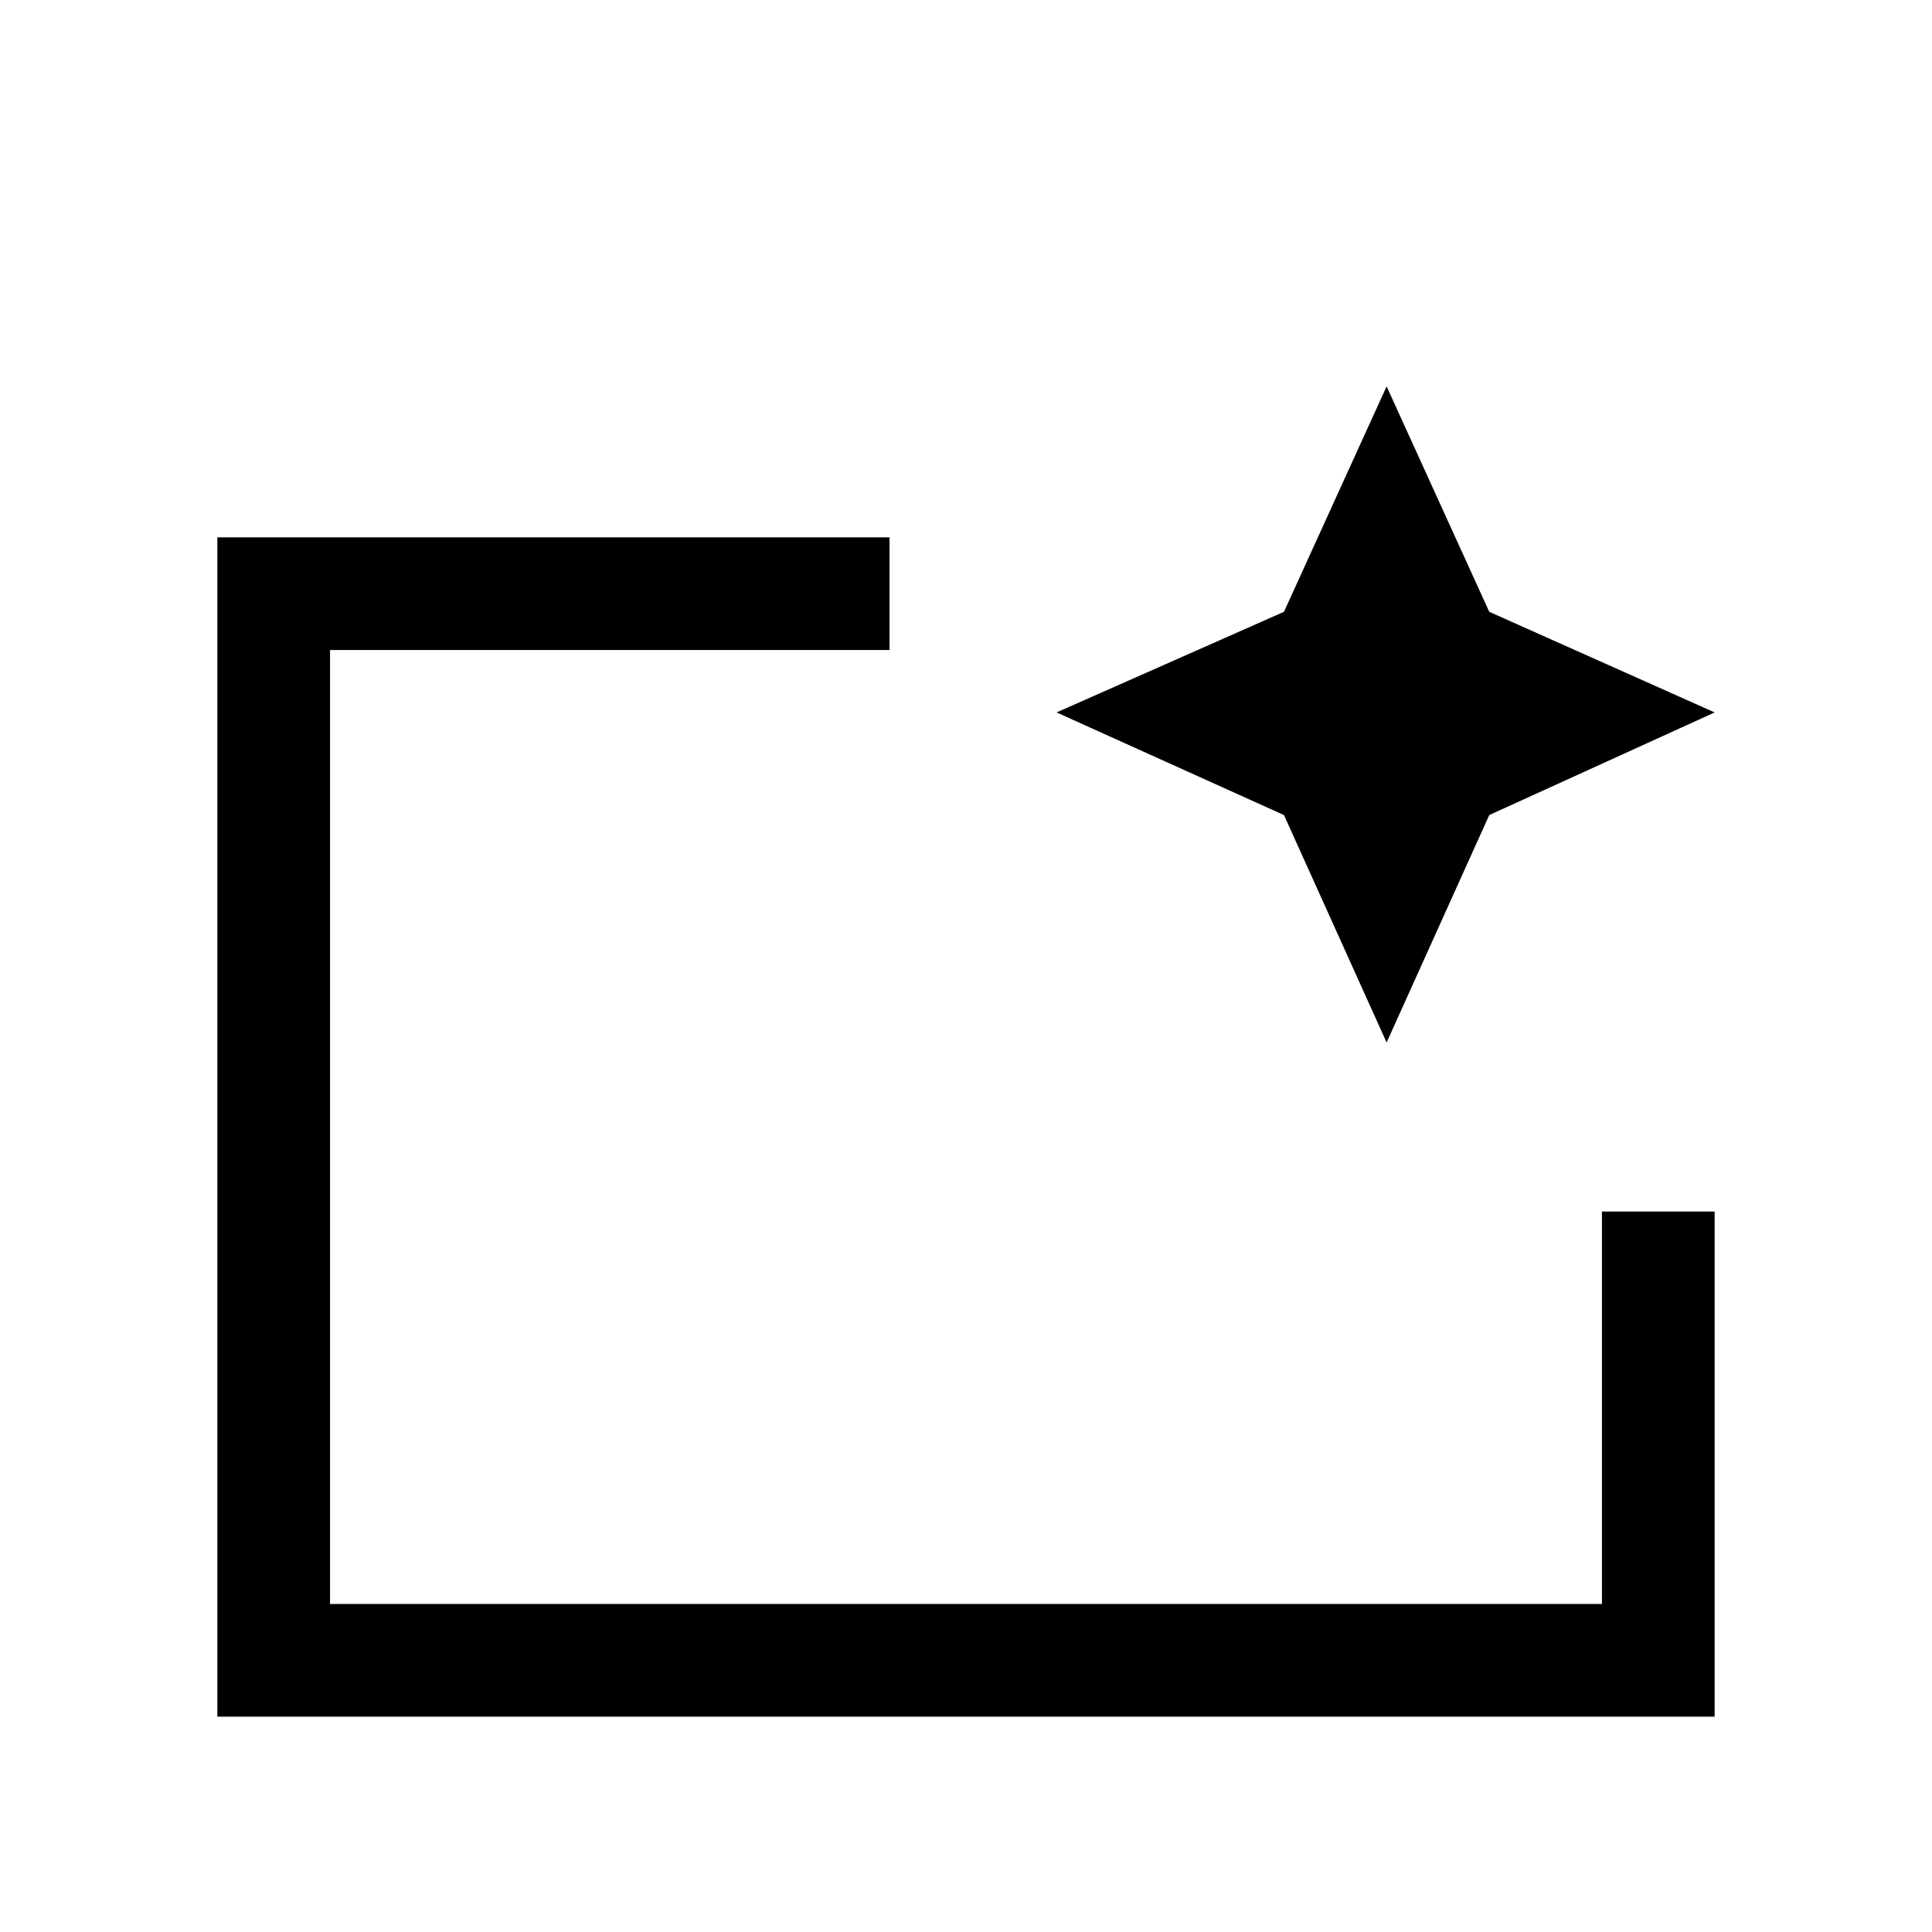 <svg xmlns="http://www.w3.org/2000/svg" height="24" width="24"><path d="M2.7 21.325V6.675h8.35v1.4H4.1v11.85h15.8V15.05h1.4v6.275Zm1.4-1.4V8.075v6.975-.625Zm13.125-6.975-1.275-2.825-2.825-1.275L15.95 7.6l1.275-2.8L18.5 7.6l2.8 1.25-2.8 1.275Z"/></svg>